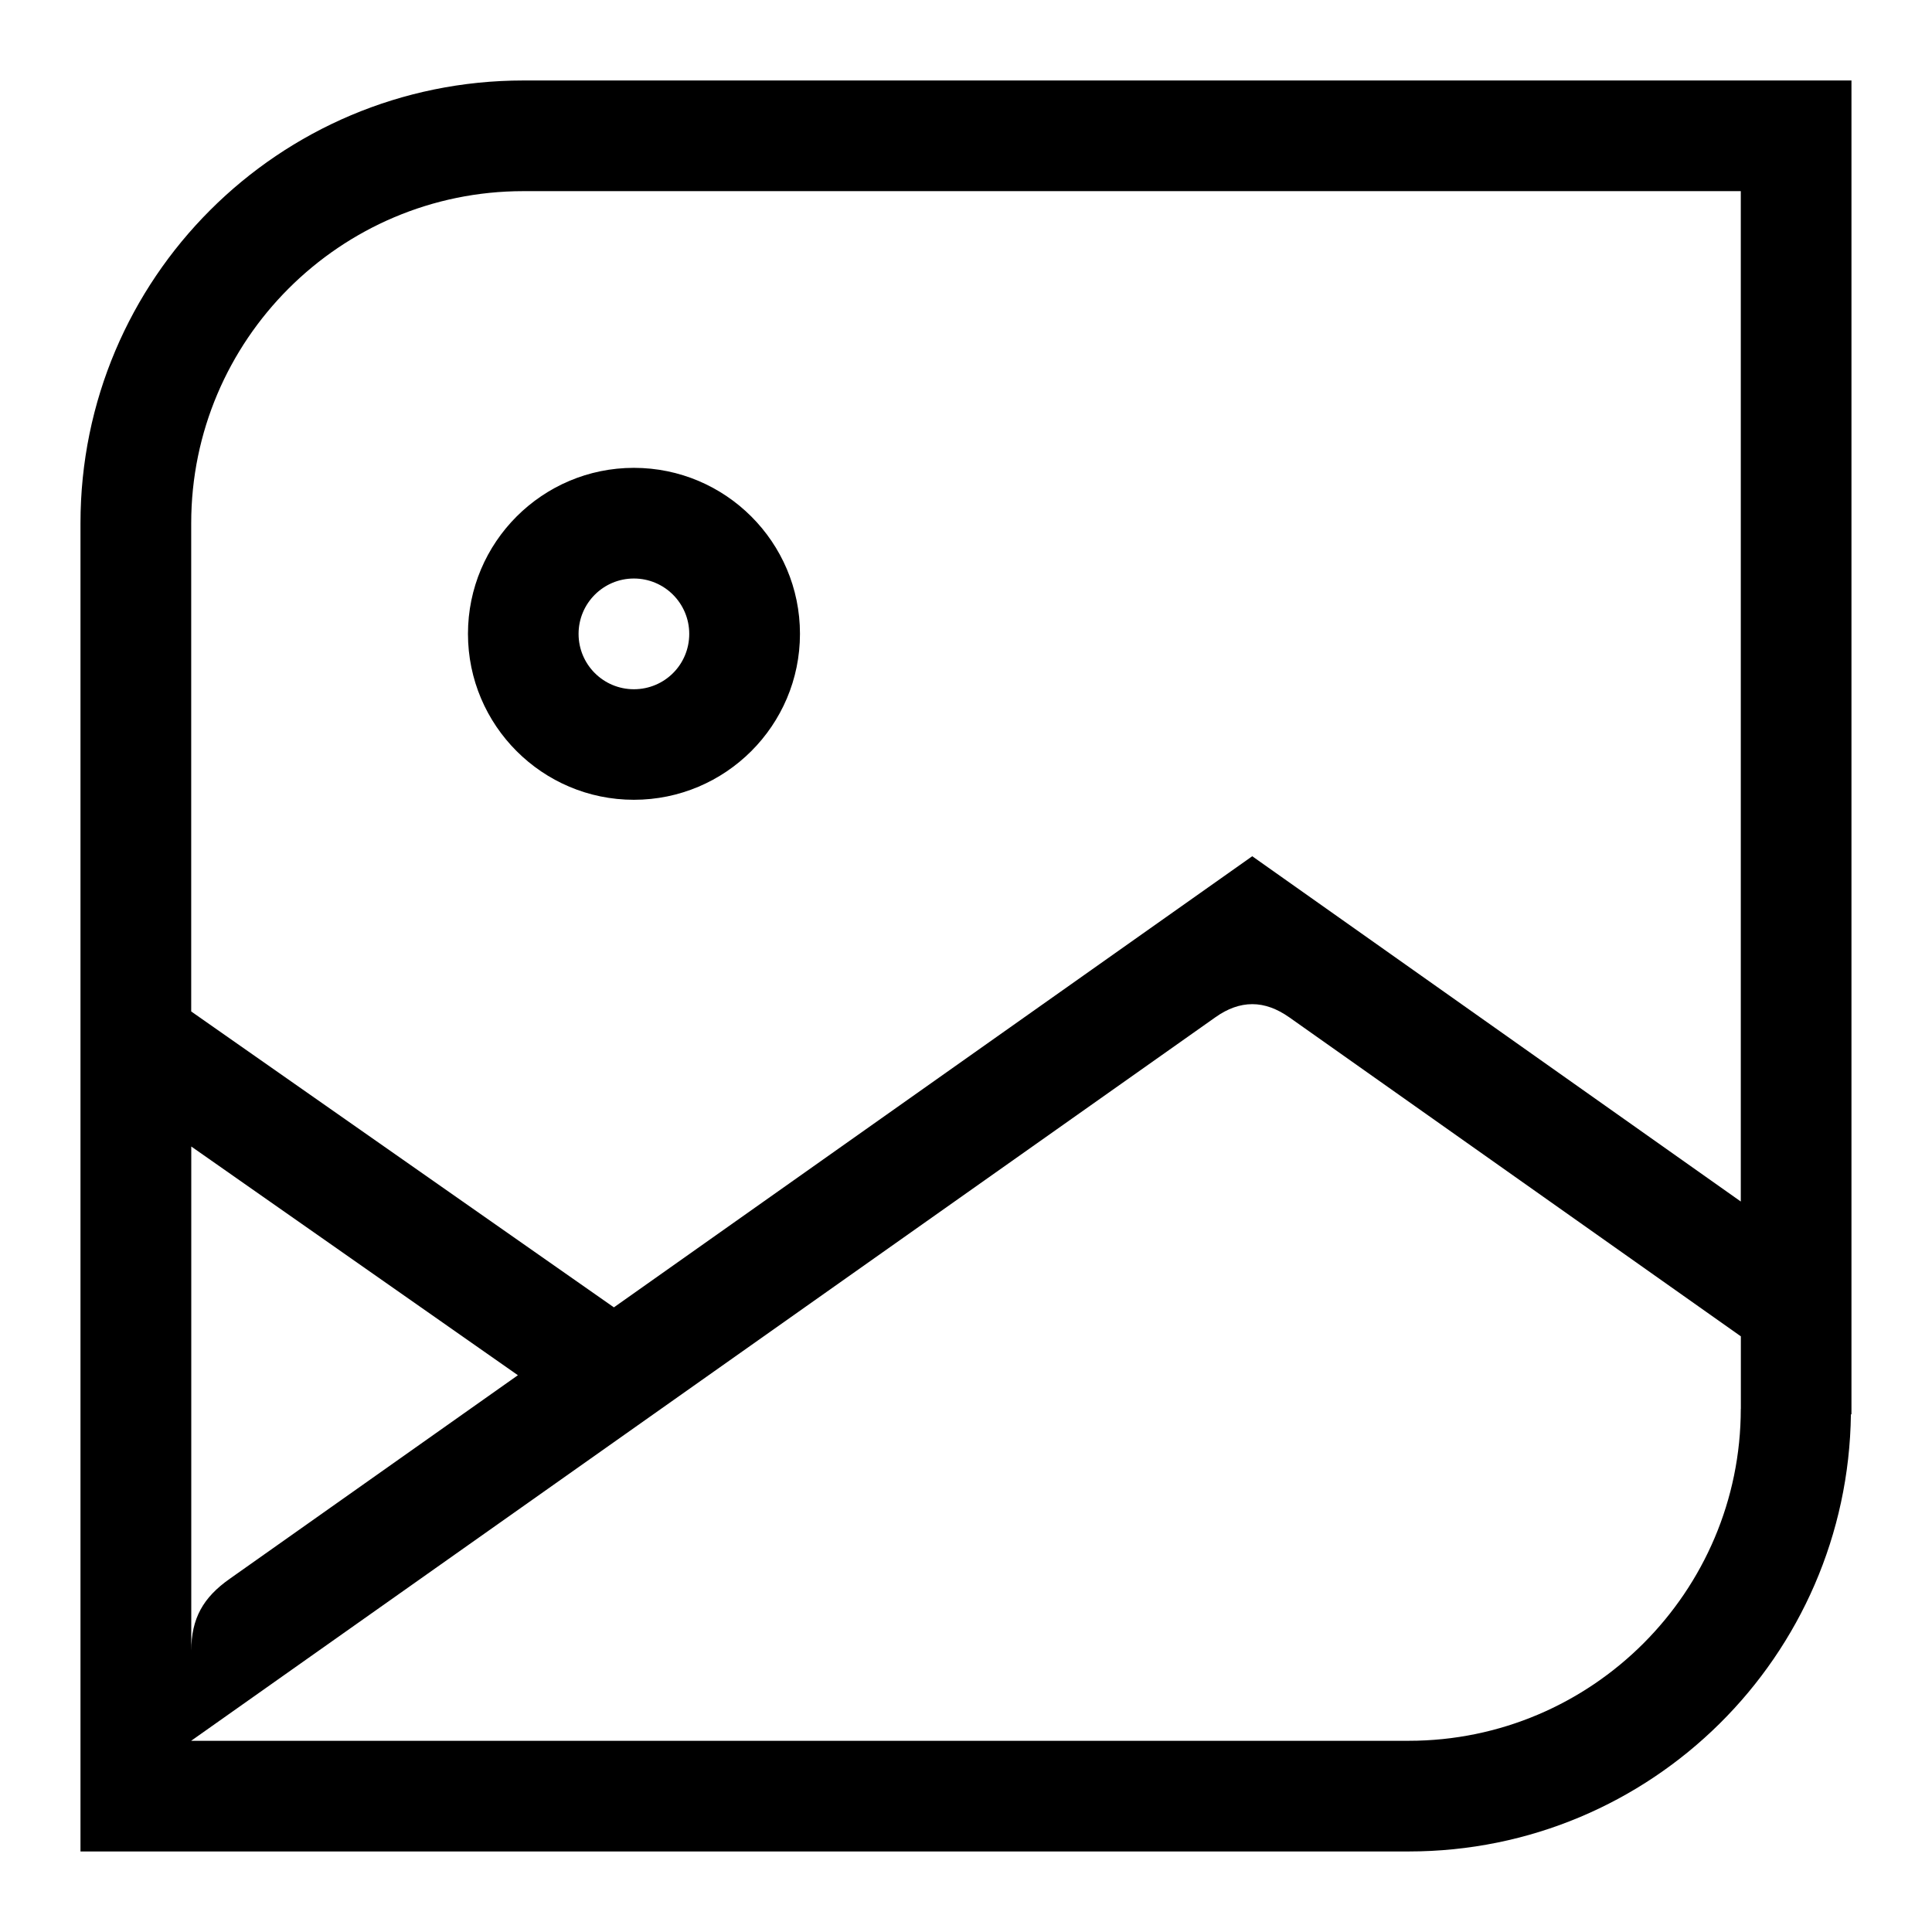 <!-- Generated by IcoMoon.io -->
<svg version="1.1" xmlns="http://www.w3.org/2000/svg" width="32" height="32" viewBox="0 0 32 32">
<path d="M10.499 7.749c-1.515 0-2.748 1.232-2.748 2.749s1.233 2.749 2.748 2.749c1.517 0 2.751-1.232 2.751-2.749s-1.233-2.749-2.751-2.749zM10.499 11.416c-0.505 0-0.916-0.409-0.916-0.917 0-0.505 0.409-0.917 0.916-0.917 0.508 0 0.917 0.412 0.917 0.917 0 0.509-0.409 0.917-0.917 0.917zM8.669 1.333c-4.052 0-7.336 3.281-7.336 7.333v22h22c4.019 0 7.275-3.236 7.324-7.244l0.009 0.007v-22.096h-21.997zM3.167 18.989l5.411 3.789-4.773 3.372c-0.44 0.309-0.637 0.656-0.637 1.192v-8.353zM28.833 23.333c0 3.032-2.467 5.5-5.5 5.5h-20.167l16.965-11.984c0.201-0.143 0.405-0.217 0.611-0.217s0.408 0.075 0.611 0.217l7.481 5.285v1.199zM28.833 19.901l-8.092-5.719-10.573 7.472-7.001-4.901v-8.087c0-3.032 2.468-5.5 5.501-5.5h20.165v16.735z"></path>
</svg>
